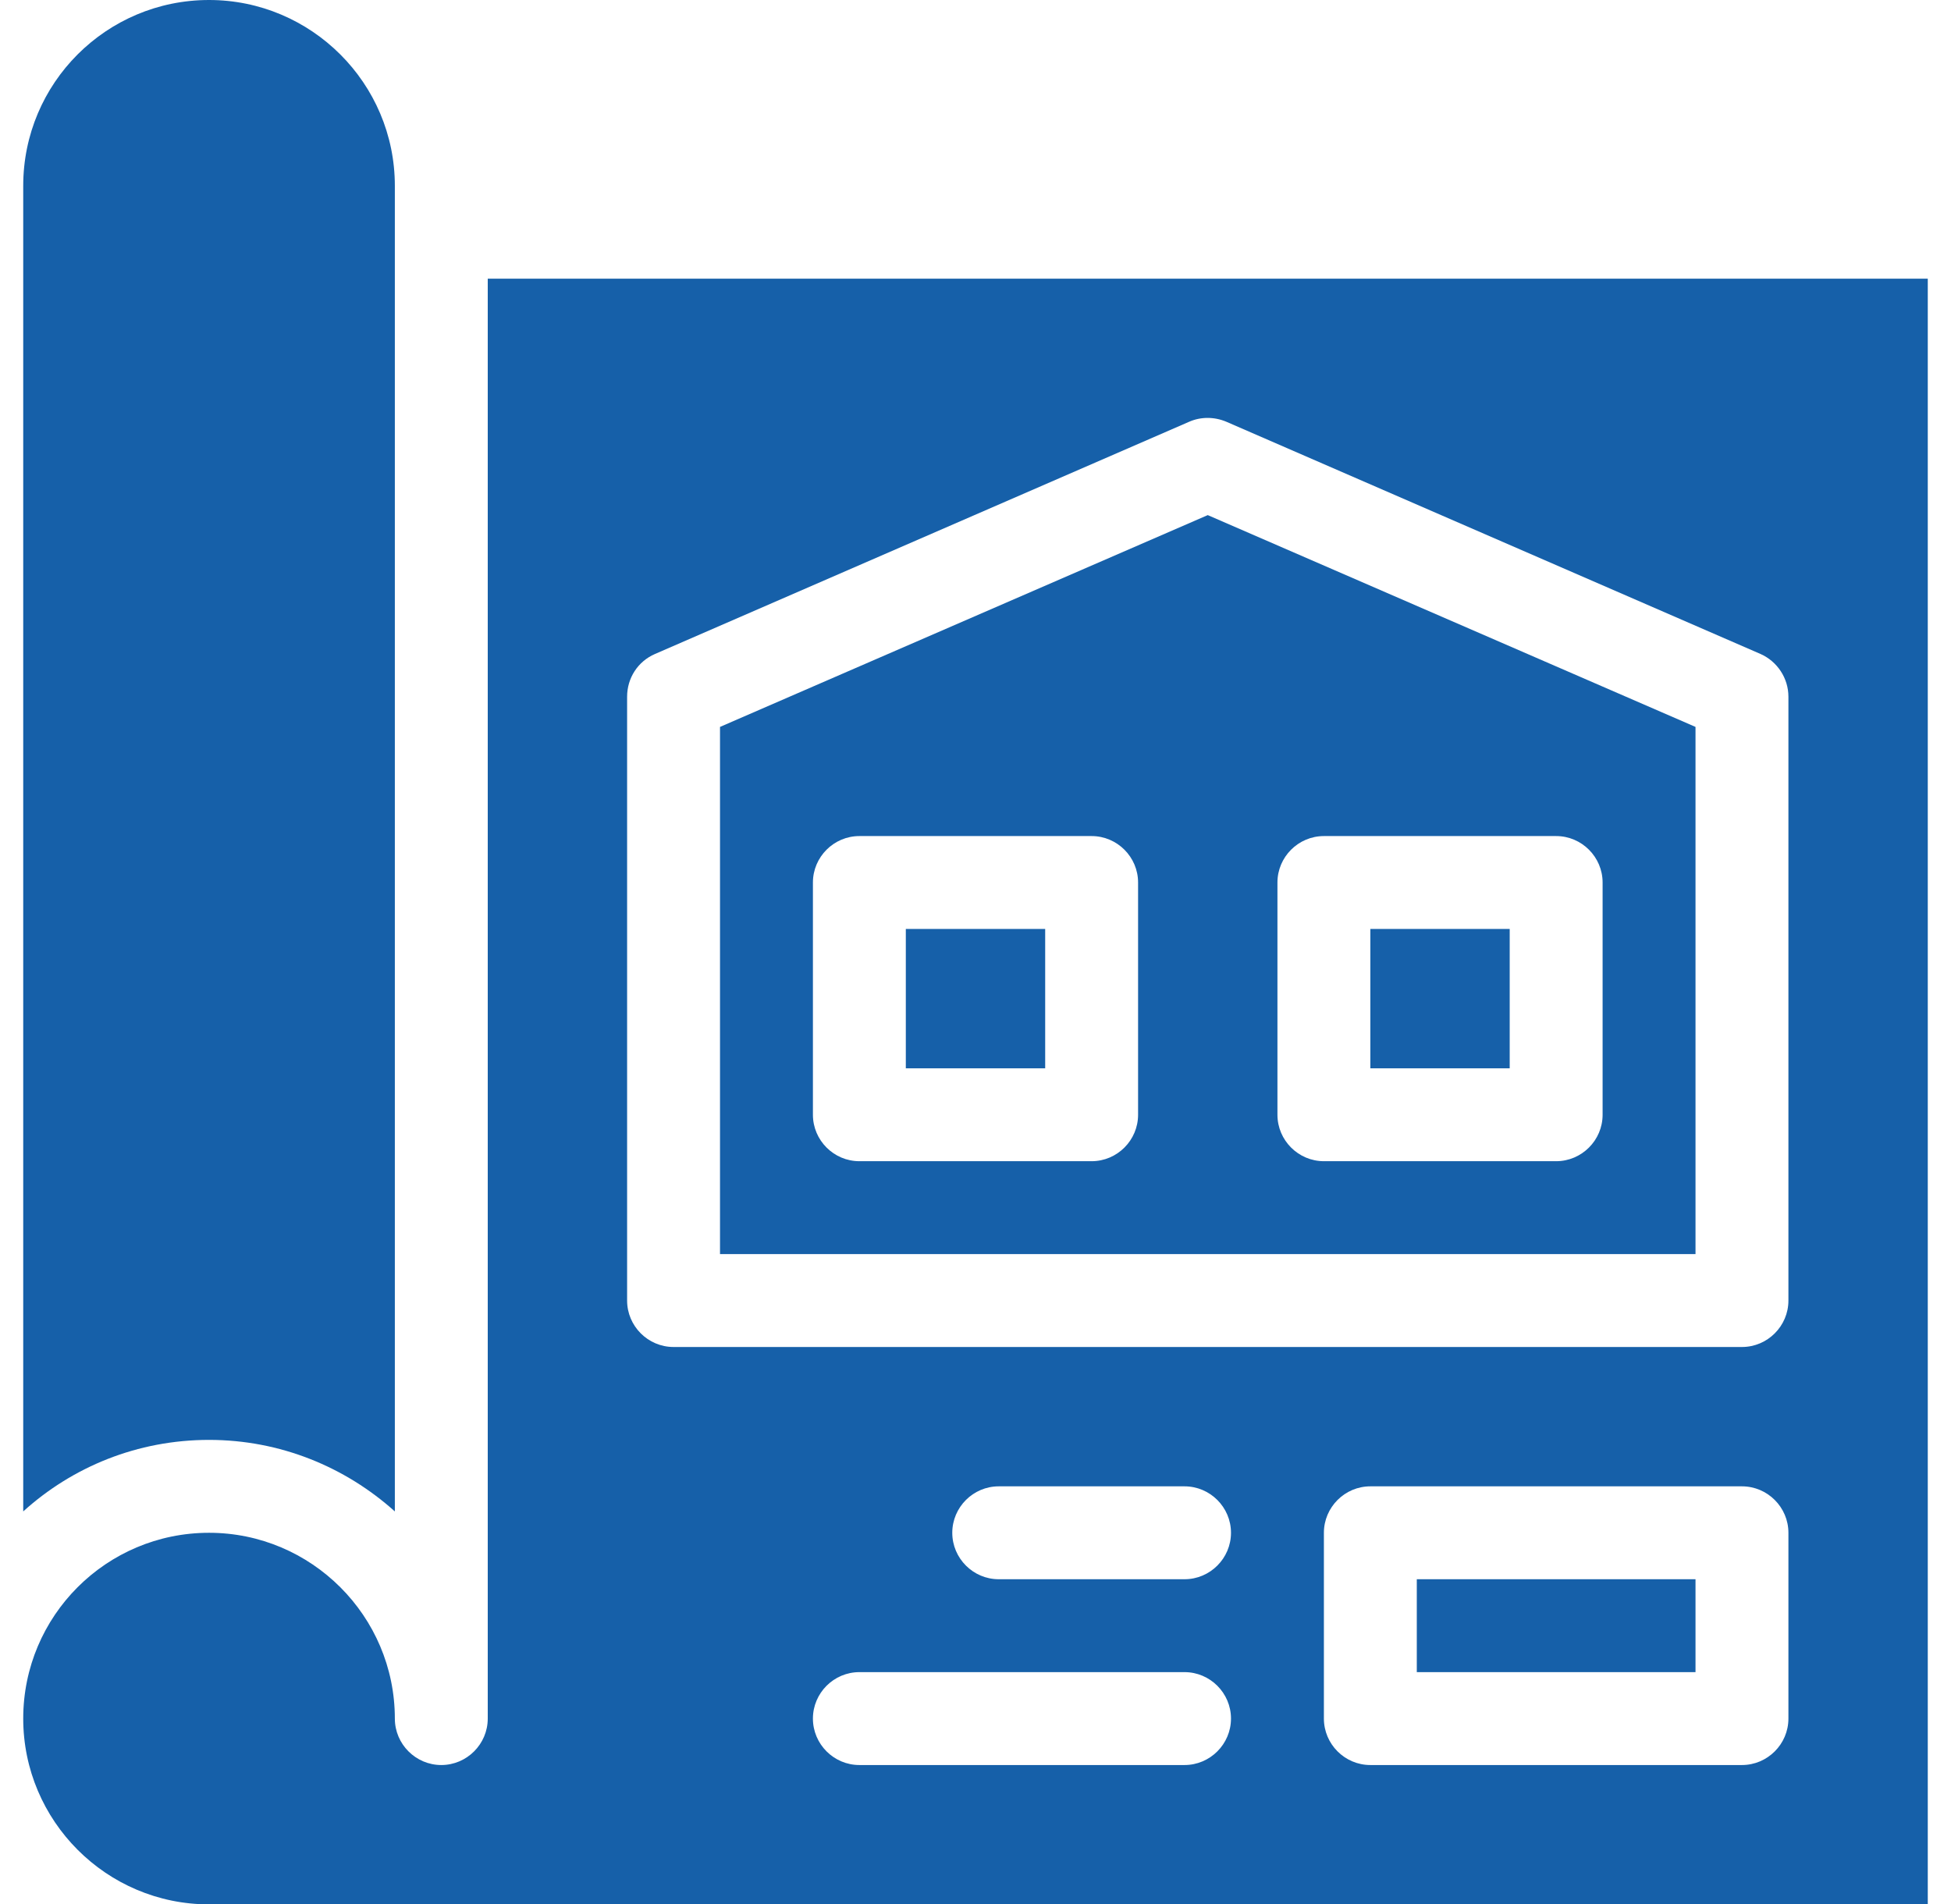 <svg version="1.2" baseProfile="tiny-ps" xmlns="http://www.w3.org/2000/svg" viewBox="0 0 42 41" width="42" height="41">
	<title>Teste Fit</title>
	<style>
		tspan { white-space:pre }
		.shp0 { fill: #1660a9 } 
	</style>
	<g id="Teste Fit">
		<g id="noun_Blueprint_3532659">
			<path id="Path 4228" fill-rule="evenodd" class="shp0" d="M4.5 31C2.96 31 1.56 31.58 0.5 32.54L0.5 4C0.5 1.79 2.29 0 4.5 0C6.7 0 8.5 1.79 8.5 4L8.5 32.54C7.43 31.58 6.03 31 4.5 31ZM41.5 6L41.5 41L4.5 41C2.29 41 0.5 39.2 0.5 37C0.5 34.79 2.29 33 4.5 33C6.7 33 8.5 34.79 8.5 37C8.5 37.55 8.95 38 9.5 38C10.05 38 10.5 37.55 10.5 37L10.5 6L41.5 6ZM26.5 37C26.5 36.45 26.05 36 25.5 36L18.5 36C17.95 36 17.5 36.45 17.5 37C17.5 37.55 17.95 38 18.5 38L25.5 38C26.05 38 26.5 37.55 26.5 37ZM26.5 33C26.5 32.45 26.05 32 25.5 32L21.5 32C20.95 32 20.5 32.45 20.5 33C20.5 33.55 20.95 34 21.5 34L25.5 34C26.05 34 26.5 33.55 26.5 33ZM38.5 33C38.5 32.45 38.05 32 37.5 32L29.5 32C28.95 32 28.5 32.45 28.5 33L28.5 37C28.5 37.55 28.95 38 29.5 38L37.5 38C38.05 38 38.5 37.55 38.5 37L38.5 33ZM38.5 15C38.5 14.6 38.26 14.24 37.9 14.08L26.4 9.08C26.14 8.97 25.85 8.97 25.6 9.08L14.1 14.08C13.73 14.24 13.5 14.6 13.5 15L13.5 28C13.5 28.55 13.95 29 14.5 29L37.5 29C38.05 29 38.5 28.55 38.5 28L38.5 15ZM30.5 34L36.5 34L36.5 36L30.5 36L30.5 34ZM26 11.09L36.5 15.65L36.5 27L15.5 27L15.5 15.65L26 11.09ZM24.5 19C24.5 18.45 24.05 18 23.5 18L18.5 18C17.95 18 17.5 18.45 17.5 19L17.5 24C17.5 24.55 17.95 25 18.5 25L23.5 25C24.05 25 24.5 24.55 24.5 24L24.5 19ZM27.5 24C27.5 24.55 27.95 25 28.5 25L33.5 25C34.05 25 34.5 24.55 34.5 24L34.5 19C34.5 18.45 34.05 18 33.5 18L28.5 18C27.95 18 27.5 18.45 27.5 19L27.5 24ZM19.5 20L22.5 20L22.5 23L19.5 23L19.5 20ZM32.5 23L29.5 23L29.5 20L32.5 20L32.5 23Z" />
		</g>
	</g>
</svg>